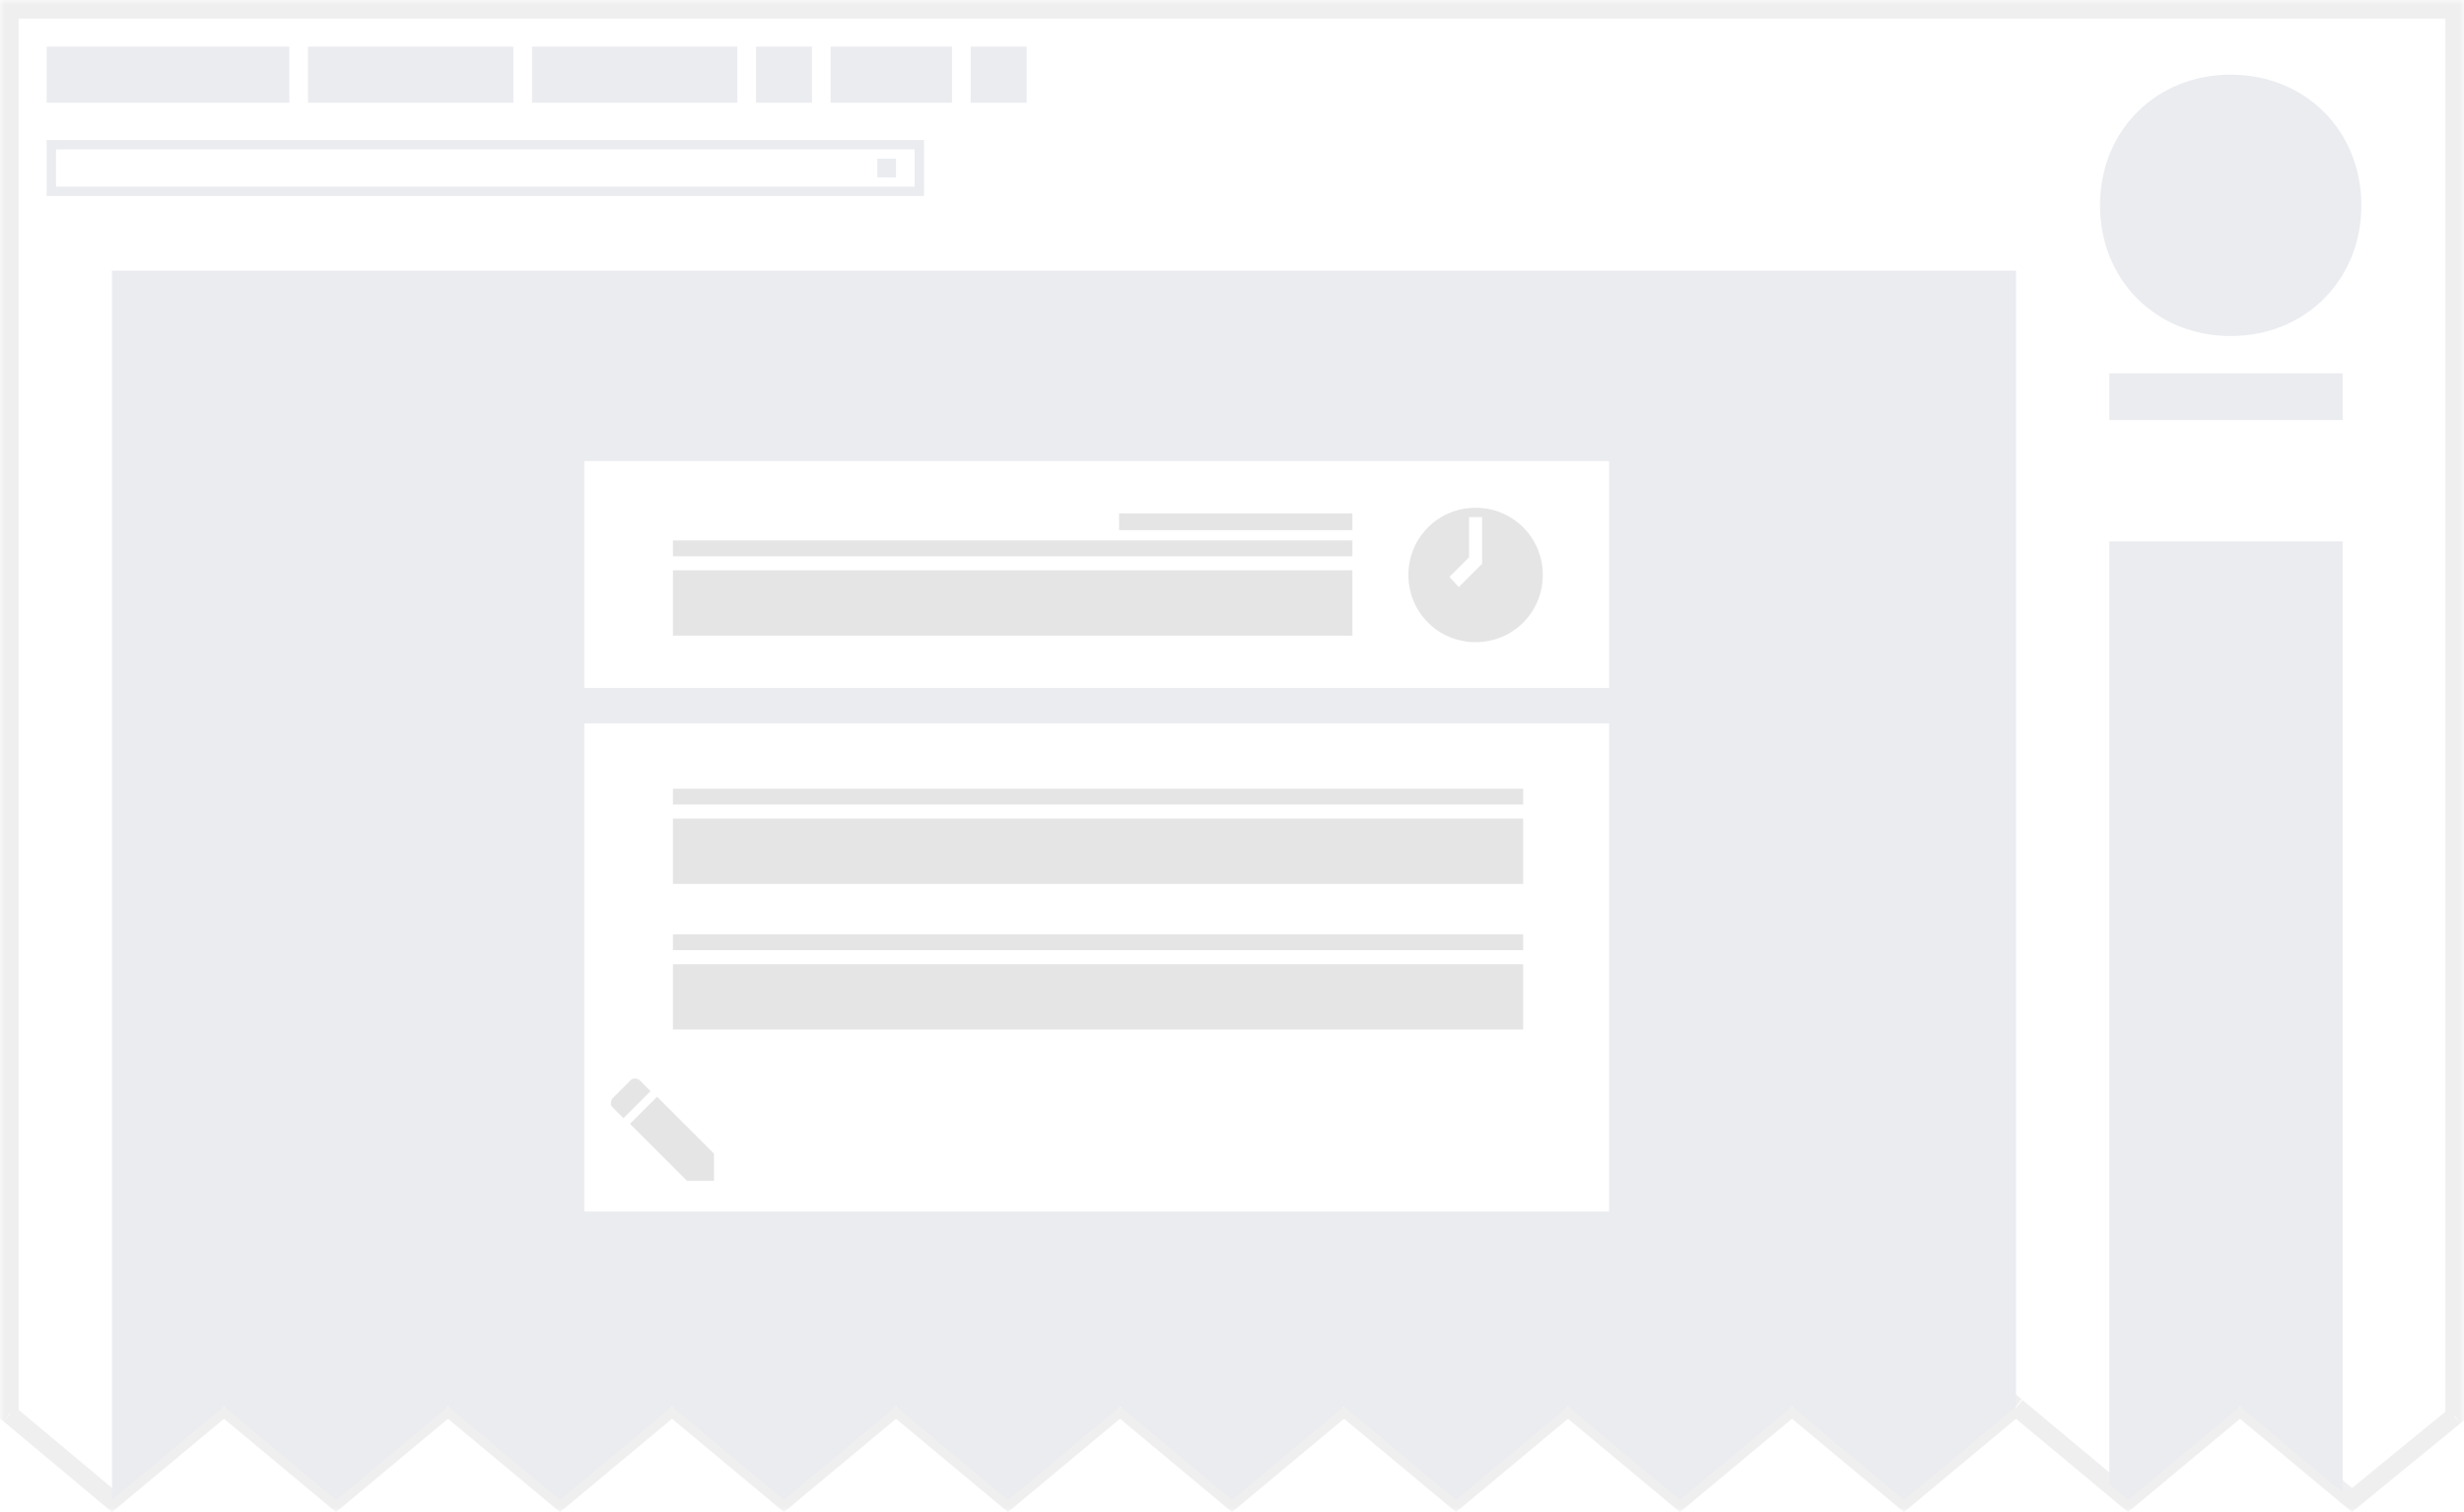 <?xml version="1.0" encoding="utf-8"?>
<!-- Generator: Adobe Illustrator 28.1.0, SVG Export Plug-In . SVG Version: 6.00 Build 0)  -->
<svg xmlns:xlink="http://www.w3.org/1999/xlink" version="1.1" id="Layer_1" xmlns="http://www.w3.org/2000/svg" x="0px"
     y="0px"
     viewBox="0 0 264 162" style="enable-background:new 0 0 264 162;" xml:space="preserve">
<style type="text/css">
	.st0{clip-path:url(#SVGID_00000152957780831401943180000015617159496252267678_);}
	.st1{fill-rule:evenodd;clip-rule:evenodd;fill:#FFFFFF;}
	.st2{fill:#FFFFFF;filter:url(#Adobe_OpacityMaskFilter);}
	.st3{fill-rule:evenodd;clip-rule:evenodd;}
	.st4{mask:url(#path-1-outside-1_958:647_00000109029881769396389150000003323412774850338458_);fill:#EFEFEF;}
	.st5{fill-rule:evenodd;clip-rule:evenodd;fill:#EAECF0;}
	.st6{fill:#EAECF0;}
	.st7{fill-rule:evenodd;clip-rule:evenodd;fill:#E5E5E5;}
	.st8{fill:#E5E5E5;}
</style>
    <g>
	<defs>
		<rect id="SVGID_1_" x="0" width="264" height="162"/>
	</defs>
        <clipPath id="SVGID_00000010305757644781482190000008067340756578165889_">
		<use xlink:href="#SVGID_1_" style="overflow:visible;"/>
	</clipPath>
        <g style="clip-path:url(#SVGID_00000010305757644781482190000008067340756578165889_);">
		<path class="st1" d="M1,151.5l11,9.2l12-10l12,10l12-10l12,10l12-10l12,10l12-10l12,10l12-10l12,10l12-10l12,10l12-10l12,10l12-10
			l12,10l12-10l12,10l12-10l12,10l11-9V1H1V151.5z"/>
            <defs>
			<filter id="Adobe_OpacityMaskFilter" filterUnits="userSpaceOnUse" x="0" y="0" width="264" height="162">
				<feColorMatrix type="matrix" values="1 0 0 0 0  0 1 0 0 0  0 0 1 0 0  0 0 0 1 0"/>
			</filter>
		</defs>

            <mask maskUnits="userSpaceOnUse" x="0" y="0" width="264" height="162"
                  id="path-1-outside-1_958:647_00000109029881769396389150000003323412774850338458_">
			<rect x="0" class="st2" width="264" height="162"/>
                <path class="st3" d="M1,151.5l11,9.2l12-10l12,10l12-10l12,10l12-10l12,10l12-10l12,10l12-10l12,10l12-10l12,10l12-10l12,10
				l12-10l12,10l12-10l12,10l12-10l12,10l11-9V1H1V151.5z"/>
		</mask>
            <path class="st4" d="M264,1V0l-1,0v1H264z M1,0L0,0l0,1h1V0z M263.6,152.5l0.4-0.3v-0.5h-1L263.6,152.5z M251.4,161.5l0.6,0.5
			l0.6-0.5l-0.6-0.8L251.4,161.5z M240.6,149.9l-0.6-0.5l-0.6,0.5l0.6,0.8L240.6,149.9z M227.4,161.5l0.6,0.5l0.6-0.5l-0.6-0.8
			L227.4,161.5z M216.6,149.9l-0.6-0.5l-0.6,0.5l0.6,0.8L216.6,149.9z M203.4,161.5l0.6,0.5l0.6-0.5l-0.6-0.8L203.4,161.5z
			 M192.6,149.9l-0.6-0.5l-0.6,0.5l0.6,0.8L192.6,149.9z M179.4,161.5l0.6,0.5l0.6-0.5l-0.6-0.8L179.4,161.5z M168.6,149.9l-0.6-0.5
			l-0.6,0.5l0.6,0.8L168.6,149.9z M155.4,161.5l0.6,0.5l0.6-0.5l-0.6-0.8L155.4,161.5z M144.6,149.9l-0.6-0.5l-0.6,0.5l0.6,0.8
			L144.6,149.9z M131.4,161.5l0.6,0.5l0.6-0.5l-0.6-0.8L131.4,161.5z M120.6,149.9l-0.6-0.5l-0.6,0.5l0.6,0.8L120.6,149.9z
			 M107.4,161.5l0.6,0.5l0.6-0.5l-0.6-0.8L107.4,161.5z M96.6,149.9l-0.6-0.5l-0.6,0.5l0.6,0.8L96.6,149.9z M83.4,161.5L84,162
			l0.6-0.5l-0.6-0.8L83.4,161.5z M72.6,149.9l-0.6-0.5l-0.6,0.5l0.6,0.8L72.6,149.9z M59.4,161.5L60,162l0.6-0.5l-0.6-0.8
			L59.4,161.5z M48.6,149.9l-0.6-0.5l-0.6,0.5l0.6,0.8L48.6,149.9z M35.4,161.5L36,162l0.6-0.5l-0.6-0.8L35.4,161.5z M24.6,149.9
			l-0.6-0.5l-0.6,0.5l0.6,0.8L24.6,149.9z M11.4,161.5L12,162l0.6-0.5l-0.6-0.8L11.4,161.5z M0,151.5l0,0.5l0.4,0.3l0.6-0.8H0z
			 M263,0L1,0v2h262V0z M264,151.7V1h-2v150.7H264z M252.6,161.5l11-9l-1.3-1.5l-11,9L252.6,161.5z M239.4,151.5l12,10l1.3-1.5
			l-12-10L239.4,151.5z M228.6,161.5l12-10l-1.3-1.5l-12,10L228.6,161.5z M215.4,151.5l12,10l1.3-1.5l-12-10L215.4,151.5z
			 M204.6,161.5l12-10l-1.3-1.5l-12,10L204.6,161.5z M191.4,151.5l12,10l1.3-1.5l-12-10L191.4,151.5z M180.6,161.5l12-10l-1.3-1.5
			l-12,10L180.6,161.5z M167.4,151.5l12,10l1.3-1.5l-12-10L167.4,151.5z M156.6,161.5l12-10l-1.3-1.5l-12,10L156.6,161.5z
			 M143.4,151.5l12,10l1.3-1.5l-12-10L143.4,151.5z M132.6,161.5l12-10l-1.3-1.5l-12,10L132.6,161.5z M119.4,151.5l12,10l1.3-1.5
			l-12-10L119.4,151.5z M108.6,161.5l12-10l-1.3-1.5l-12,10L108.6,161.5z M95.4,151.5l12,10l1.3-1.5l-12-10L95.4,151.5z M84.6,161.5
			l12-10l-1.3-1.5l-12,10L84.6,161.5z M71.4,151.5l12,10l1.3-1.5l-12-10L71.4,151.5z M60.6,161.5l12-10l-1.3-1.5l-12,10L60.6,161.5z
			 M47.4,151.5l12,10l1.3-1.5l-12-10L47.4,151.5z M36.6,161.5l12-10l-1.3-1.5l-12,10L36.6,161.5z M23.4,151.5l12,10l1.3-1.5l-12-10
			L23.4,151.5z M12.6,161.5l12-10l-1.3-1.5l-12,10L12.6,161.5z M0.4,152.3l11,9.2l1.3-1.5l-11-9.2L0.4,152.3z M0,1l0,150.5h2V1H0z"
            />
            <path class="st5" d="M204,160.7l-12-10l-12,10l-12-10l-12,10l-12-10l-12,10l-12-10l-12,10l-12-10l-12,10l-12-10l-12,10l-12-10
			l-12,10l-12-10l-12,10V29h204v121.7L204,160.7z"/>
            <path class="st5" d="M240,150.7l-12,10l-2-1.7V58h25v101.9L240,150.7z M251,164h-25v-1v-1h25V164z"/>
            <path class="st6" d="M239,36c-8,0-14-6-14-14s6-14,14-14s14,6,14,14S247,36,239,36z M251,45v-5h-25v5H251z"/>
            <path class="st6" d="M31,11H5V5h26V11z M55,11H33V5h22V11z M79,11H57V5h22V11z M102,11H89V5h13V11z M87,11h-6V5h6V11z M110,11h-6
			V5h6V11z"/>
            <path class="st6" d="M98,16v4H6v-4H98z M5,21h94v-6H5V21z"/>
            <path class="st6" d="M96,19h-2v-2h2V19z"/>
	</g>
</g>
    <g>
	<path id="Shape_00000126299653533232392880000010987257983727646127_" class="st1" d="M62.6,73.7L62.6,73.7L62.6,73.7h109.8V49.4
		H62.6V73.7L62.6,73.7z"/>
        <path id="Shape_00000046312268392167163770000008291021625964317865_" class="st1" d="M62.6,129.8L62.6,129.8L62.6,129.8h109.8
		V77.5H62.6V129.8L62.6,129.8z"/>
        <path id="Shape_00000141438448105596173700000010980637045410946751_" class="st7" d="M119.9,56.8L119.9,56.8L119.9,56.8h25V55h-25
		V56.8L119.9,56.8z"/>
        <path id="Shape_00000124871473651849100620000009371173652709733275_" class="st7" d="M72.1,59.6L72.1,59.6L72.1,59.6h72.8v-1.7
		H72.1V59.6L72.1,59.6z"/>
        <path id="Shape_00000163037312627070463600000005727958468000933516_" class="st7" d="M72.1,68.1L72.1,68.1L72.1,68.1h72.8v-7H72.1
		V68.1L72.1,68.1z"/>
        <path class="st8" d="M150.9,61.6c0,4,3.2,7.2,7.2,7.2s7.2-3.2,7.2-7.2s-3.2-7.2-7.2-7.2S150.9,57.6,150.9,61.6z M155.3,61.8
		l2.1-2.1v-4.3h1.4v5l-2.5,2.5L155.3,61.8z"/>
        <path class="st8" d="M69.7,116.9l-1.2-1.2c-0.3-0.2-0.7-0.2-0.9,0l-2,2c-0.2,0.3-0.2,0.7,0,0.9l1.2,1.2L69.7,116.9z M67.5,120.4
		l6.1,6.1h2.9v-2.9l-6.1-6.1C70.4,117.5,67.5,120.4,67.5,120.4z"/>
        <path id="Shape_00000008869573103818805090000012332552996264749210_" class="st7" d="M72.1,86.2L72.1,86.2L72.1,86.2h91.1v-1.7
		H72.1V86.2L72.1,86.2z"/>
        <path id="Shape_00000083787003528389096980000006025077692061589649_" class="st7" d="M72.1,94.7L72.1,94.7L72.1,94.7h91.1v-7H72.1
		V94.7L72.1,94.7z"/>
        <path id="Shape_00000127733278832334529820000000828037354175425420_" class="st7" d="M72.1,101.8L72.1,101.8L72.1,101.8h91.1v-1.7
		H72.1V101.8L72.1,101.8z"/>
        <path id="Shape_00000125573370266228406630000008889237060991149479_" class="st7" d="M72.1,110.3L72.1,110.3L72.1,110.3h91.1v-7
		H72.1V110.3L72.1,110.3z"/>
</g>
</svg>
